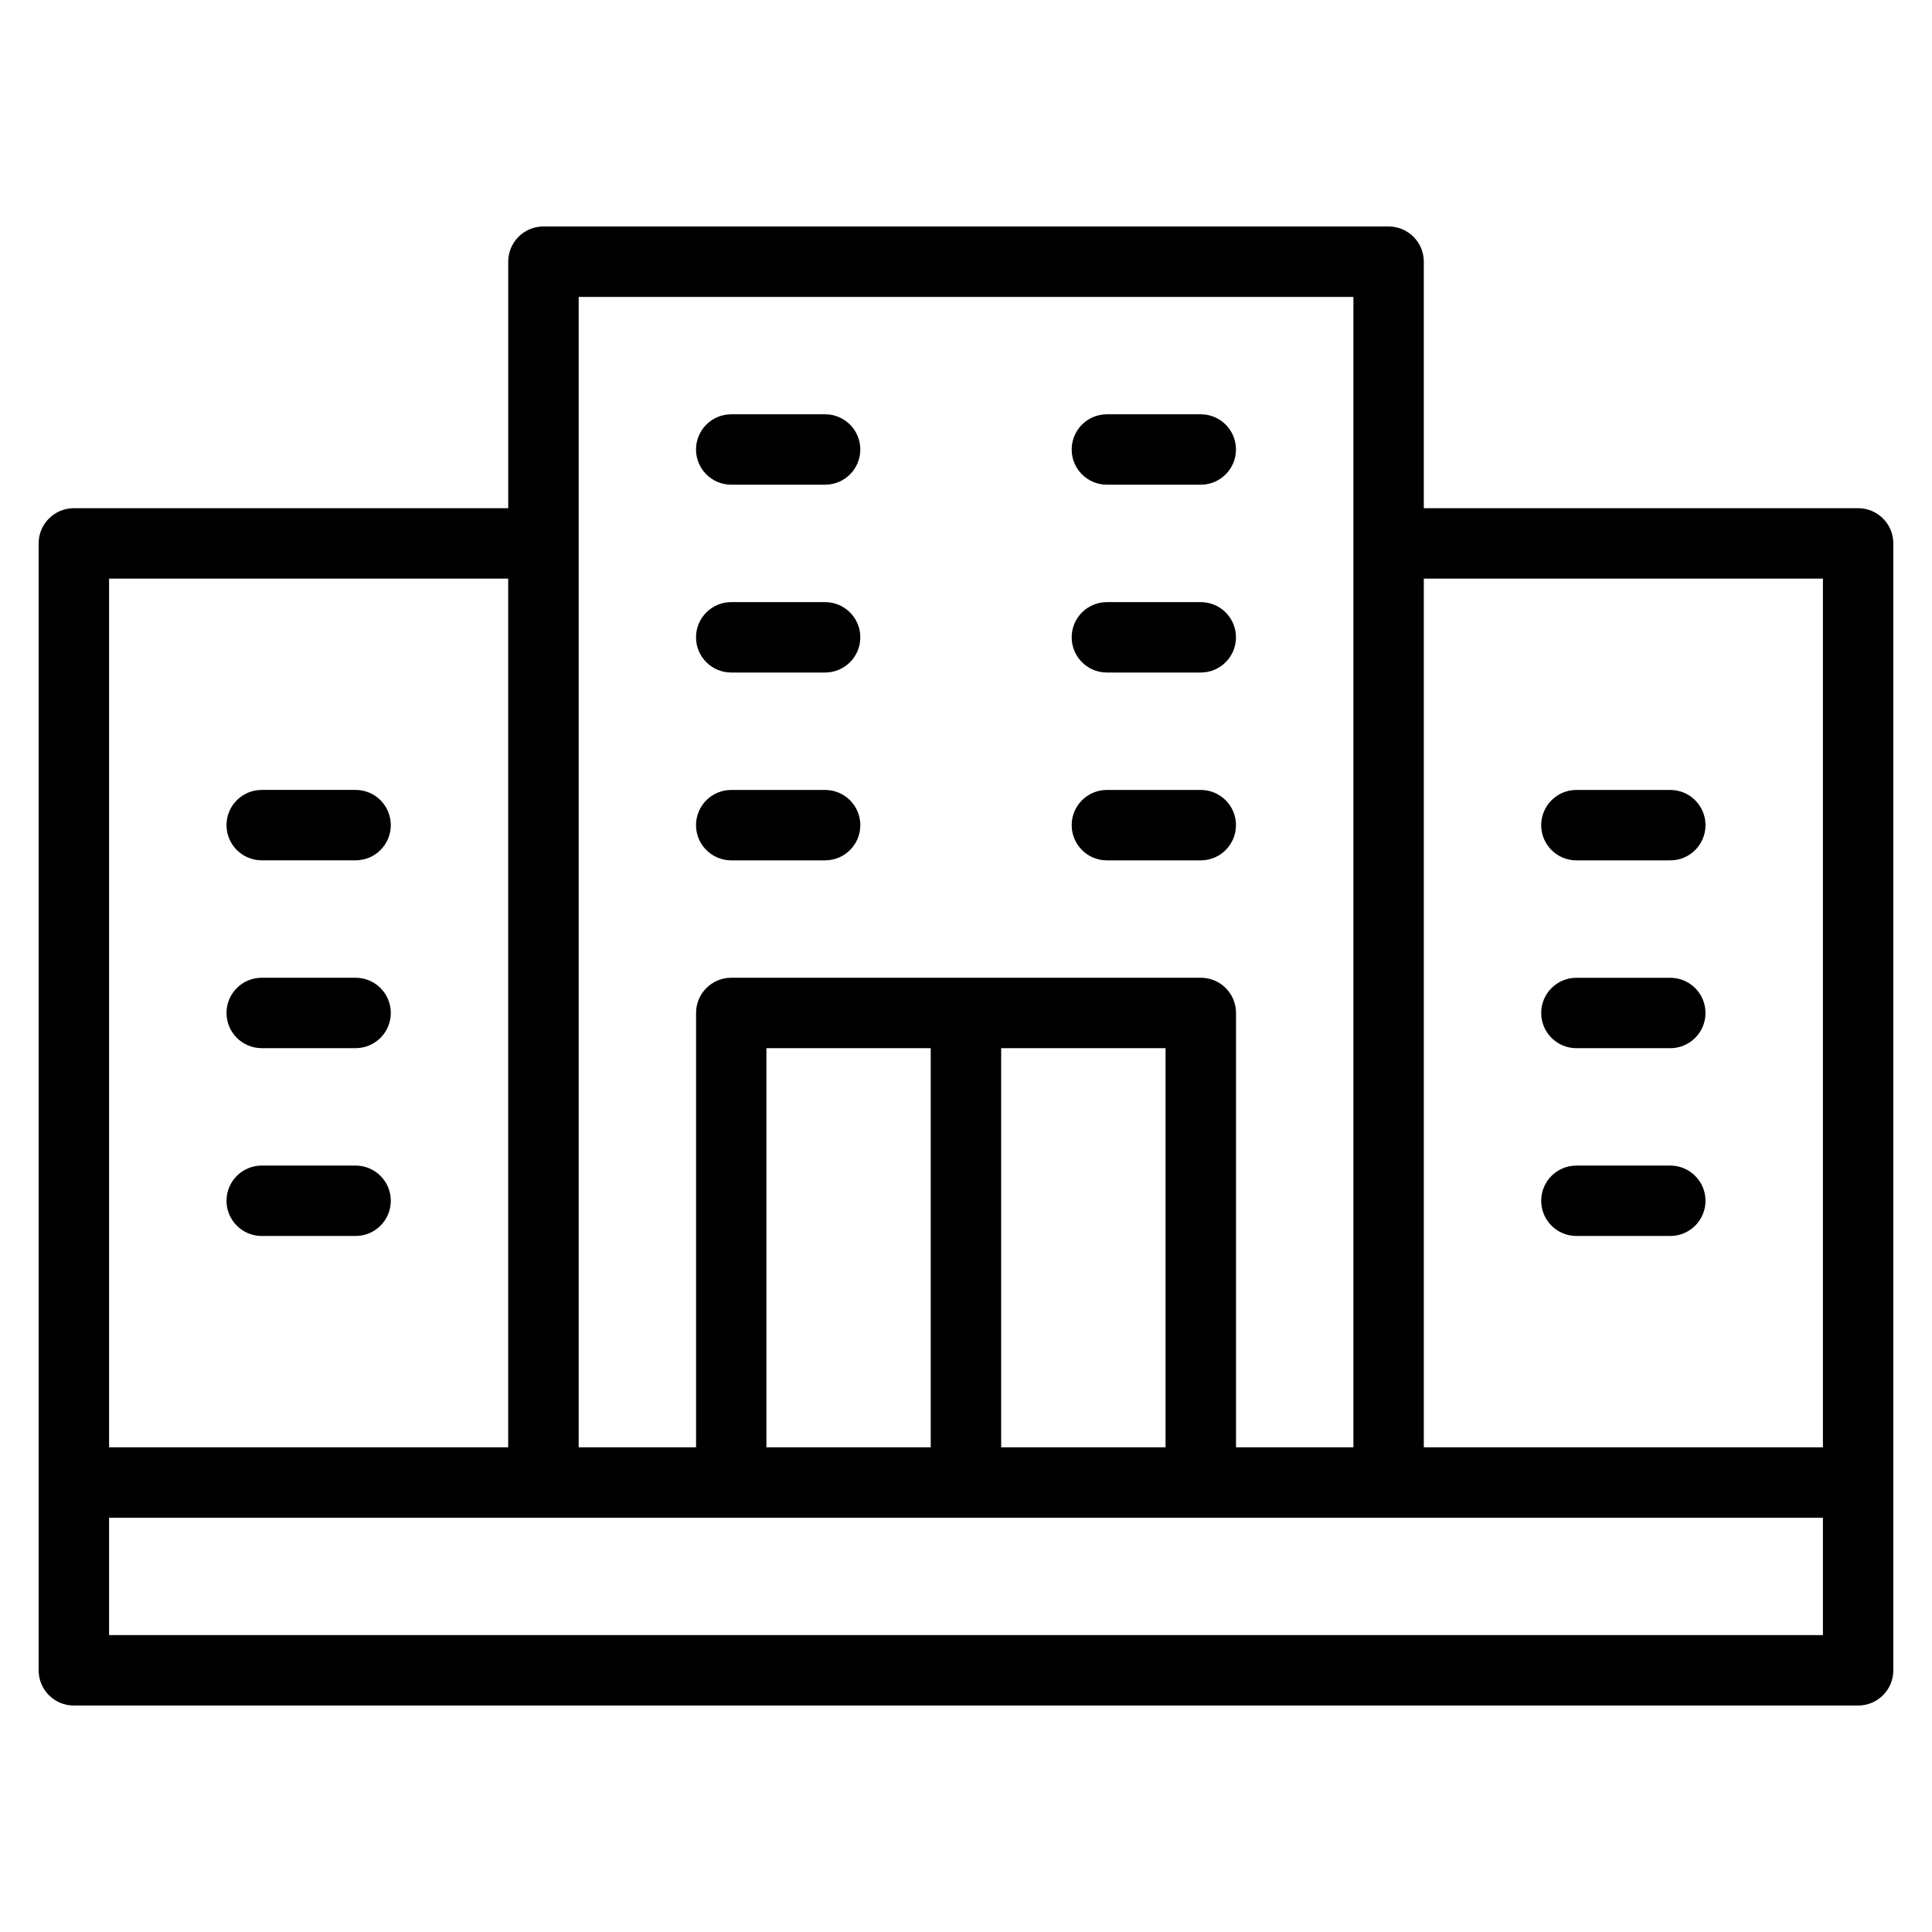 <?xml version="1.0" encoding="UTF-8"?>
<svg id="Layer_3" data-name="Layer 3" xmlns="http://www.w3.org/2000/svg" viewBox="0 0 500 500">
  <path d="M480.89,131.52h-112.41v-63.8c0-5.03-4.08-9.11-9.11-9.11h-218.73c-5.03,0-9.11,4.08-9.11,9.11v63.8H19.11c-5.03,0-9.11,4.08-9.11,9.11v291.65c0,5.03,4.08,9.11,9.11,9.11h461.77c5.03,0,9.11-4.08,9.11-9.11V140.63c0-5.03-4.08-9.11-9.11-9.11ZM471.77,149.75v224.81h-103.29v-224.81h103.29ZM149.75,76.84h200.51v297.72h-30.38v-112.41c0-5.03-4.08-9.11-9.11-9.11h-121.52c-5.03,0-9.11,4.08-9.11,9.11v112.41h-30.38V76.84ZM198.35,374.56v-103.29h42.52v103.29h-42.52ZM259.1,271.27h42.54v103.29h-42.54v-103.29ZM28.23,149.75h103.29v224.81H28.23v-224.81ZM471.77,423.16H28.23v-30.38h443.54v30.38Z" stroke-width="0"/>
  <path d="M189.24,174.05h24.3c5.03,0,9.11-4.08,9.11-9.11s-4.08-9.11-9.11-9.11h-24.3c-5.03,0-9.11,4.08-9.11,9.11s4.08,9.11,9.11,9.11Z" stroke-width="0"/>
  <path d="M286.46,174.05h24.3c5.03,0,9.11-4.08,9.11-9.11s-4.08-9.11-9.11-9.11h-24.3c-5.03,0-9.11,4.08-9.11,9.11s4.08,9.11,9.11,9.11Z" stroke-width="0"/>
  <path d="M189.24,125.44h24.3c5.03,0,9.11-4.08,9.11-9.11s-4.08-9.11-9.11-9.11h-24.3c-5.03,0-9.11,4.08-9.11,9.11s4.08,9.11,9.11,9.11Z" stroke-width="0"/>
  <path d="M286.46,125.44h24.3c5.03,0,9.11-4.08,9.11-9.11s-4.08-9.11-9.11-9.11h-24.3c-5.03,0-9.11,4.08-9.11,9.11s4.08,9.11,9.11,9.11Z" stroke-width="0"/>
  <path d="M189.24,222.66h24.3c5.03,0,9.11-4.08,9.11-9.11s-4.08-9.11-9.11-9.11h-24.3c-5.03,0-9.11,4.08-9.11,9.11s4.08,9.11,9.11,9.11Z" stroke-width="0"/>
  <path d="M286.46,222.66h24.3c5.03,0,9.11-4.08,9.11-9.11s-4.08-9.11-9.11-9.11h-24.3c-5.03,0-9.11,4.08-9.11,9.11s4.08,9.11,9.11,9.11Z" stroke-width="0"/>
  <path d="M407.97,271.27h24.3c5.03,0,9.11-4.08,9.11-9.11s-4.08-9.11-9.11-9.11h-24.3c-5.03,0-9.11,4.08-9.11,9.11s4.08,9.11,9.11,9.11Z" stroke-width="0"/>
  <path d="M407.97,222.66h24.3c5.03,0,9.11-4.08,9.11-9.11s-4.08-9.11-9.11-9.11h-24.3c-5.03,0-9.11,4.08-9.11,9.11s4.08,9.11,9.11,9.11Z" stroke-width="0"/>
  <path d="M407.97,319.87h24.3c5.03,0,9.11-4.08,9.11-9.11s-4.08-9.11-9.11-9.11h-24.3c-5.03,0-9.11,4.08-9.11,9.11s4.08,9.11,9.11,9.11Z" stroke-width="0"/>
  <path d="M92.03,253.04h-24.3c-5.03,0-9.11,4.08-9.11,9.11s4.08,9.11,9.11,9.11h24.3c5.03,0,9.11-4.08,9.11-9.11s-4.08-9.11-9.11-9.11Z" stroke-width="0"/>
  <path d="M92.03,204.43h-24.3c-5.03,0-9.11,4.08-9.11,9.11s4.08,9.11,9.11,9.11h24.3c5.03,0,9.11-4.08,9.11-9.11s-4.08-9.11-9.11-9.11Z" stroke-width="0"/>
  <path d="M92.03,301.65h-24.3c-5.03,0-9.11,4.08-9.11,9.11s4.08,9.11,9.11,9.11h24.3c5.03,0,9.11-4.08,9.11-9.11s-4.08-9.11-9.11-9.11Z" stroke-width="0"/>
</svg>